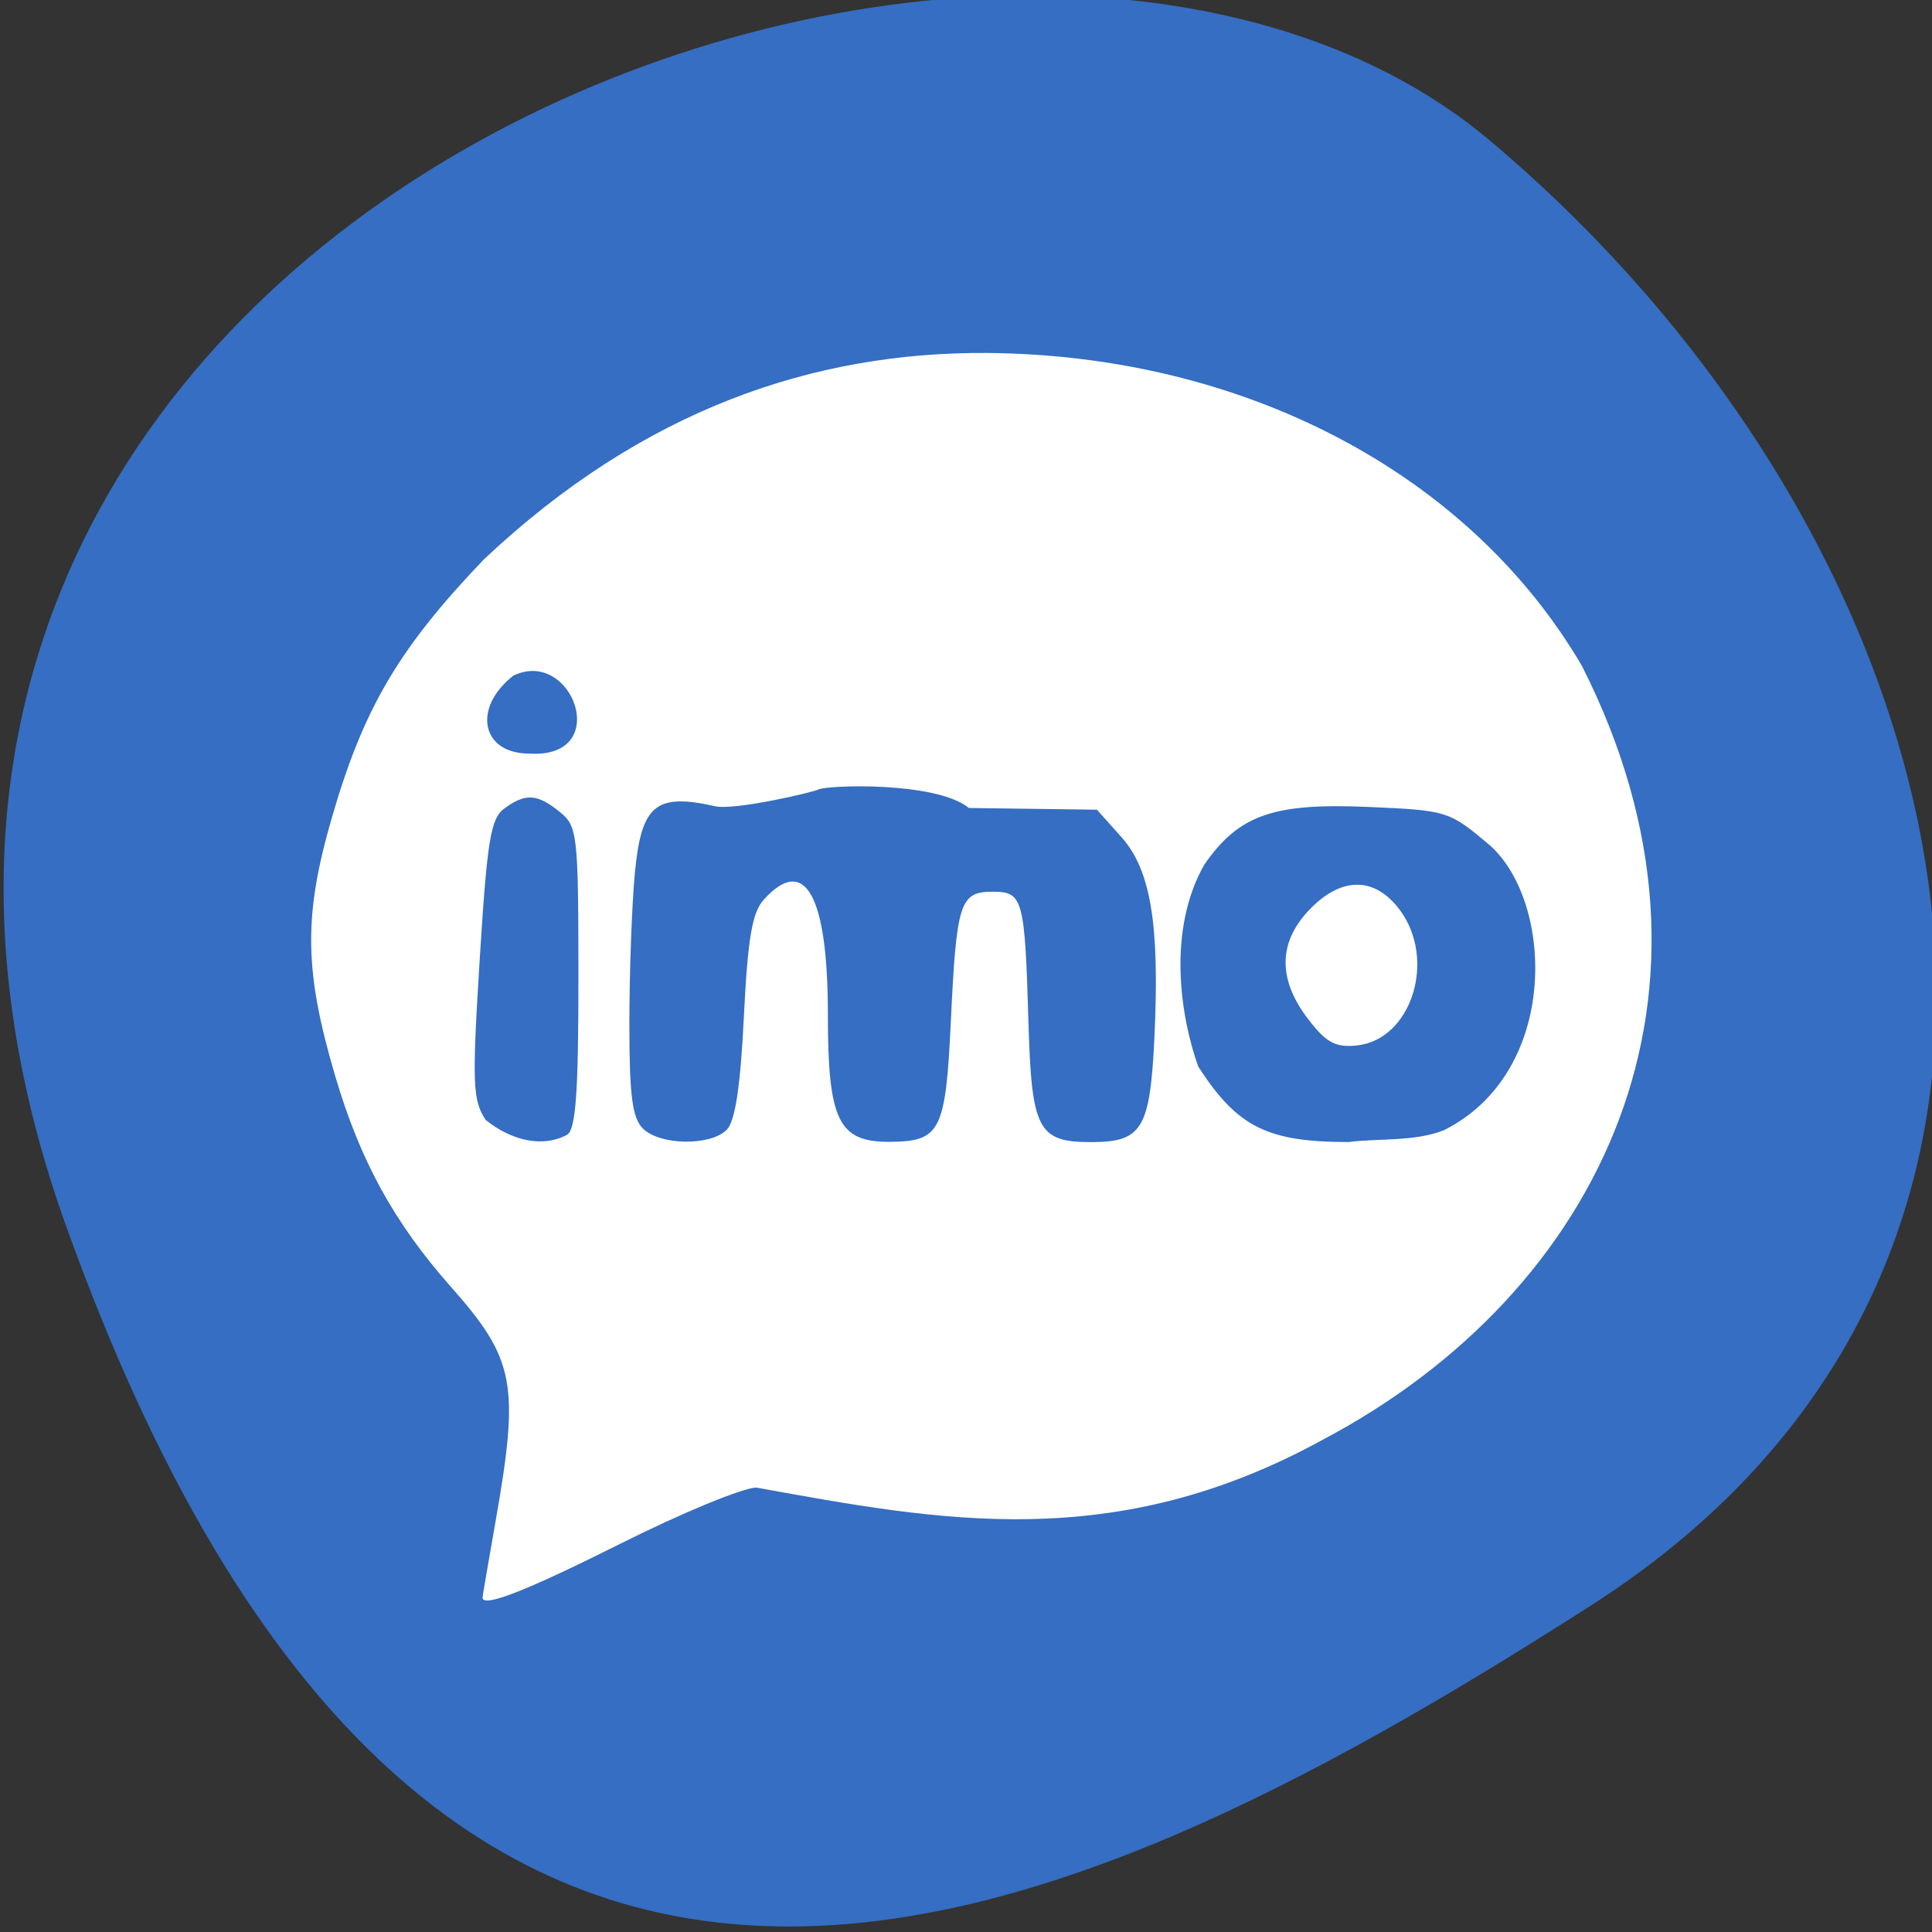<svg xmlns="http://www.w3.org/2000/svg" viewBox="0 0 256 256"><rect x="0" y="0" width="256" height="256" fill="#333333" stroke="none"/><defs><clipPath><path d="M 0,64 H64 V128 H0 z"/></clipPath></defs><g fill="#356ec2" color="#000"><path d="m -1360.14 1641.33 c 46.11 -98.28 -119.59 -146.07 -181.85 -106.06 -62.25 40.01 -83.52 108.58 -13.01 143.08 70.51 34.501 148.75 61.26 194.86 -37.03 z" transform="matrix(-1.037 0 0 1.357 -1401.7 -2064.8)"/></g><g fill="#fff"><path d="m 63.937 211.68 c 0.001 -0.157 0.772 -4.662 1.714 -10.01 3.218 -18.266 2.595 -21.559 -5.886 -31.14 c -7.547 -8.525 -12.03 -16.696 -15.354 -27.966 -4.119 -13.98 -4.209 -21.21 -0.427 -34.26 4.193 -14.47 8.856 -22.391 20.11 -34.16 21.12 -19.918 43.791 -27.538 66.769 -27.373 c 34.06 0.295 63.841 15.981 78.76 41.481 21.816 43.06 2.739 82.917 -34.33 102.51 -27.652 15.18 -50.67 10.774 -75.05 6.352 -1.739 -0.011 -9.84 3.327 -18 7.417 -12.549 6.288 -18.31 8.539 -18.303 7.15 z m 11.22 -61.33 c 1.14 -0.723 1.495 -5.693 1.487 -20.861 -0.01 -19.02 -0.121 -20 -2.482 -21.913 -2.971 -2.407 -4.528 -2.503 -7.331 -0.453 -1.816 1.328 -2.281 4.172 -3.262 19.941 -1.028 16.525 -0.949 18.691 0.782 21.332 3.538 2.843 7.7 3.673 10.806 1.955 z m 21.13 -0.639 c 1.127 -1.127 1.824 -5.7 2.28 -14.969 0.512 -10.4 1.095 -13.83 2.64 -15.537 5.455 -6.03 8.492 -0.583 8.492 15.224 0 14.09 1.402 16.937 8.294 16.869 6.624 -0.065 7.312 -1.44 8 -15.98 0.745 -15.752 1.2 -17.16 5.543 -17.16 4.02 0 4.256 0.861 4.738 17.299 0.418 14.266 1.263 15.878 8.318 15.878 6.734 0 7.795 -1.747 8.37 -13.783 0.719 -15.04 -0.467 -22.267 -4.367 -26.63 l -3.247 -3.632 l -16.966 -0.228 c -4.374 -3.57 -19.01 -3.035 -19.977 -2.435 -0.472 0.292 -11.01 2.795 -13.647 2.203 -7.881 -1.771 -9.781 -0.187 -10.636 8.867 -0.395 4.185 -0.722 13.11 -0.727 19.826 -0.006 9.588 0.379 12.603 1.79 14.01 2.24 2.24 8.932 2.345 11.1 0.175 z m 94.98 0.078 c 15.419 -7.656 14.646 -30.18 6.18 -37.75 -5.426 -4.593 -5.618 -4.654 -16.14 -5.115 -12.602 -0.551 -17.16 1.055 -21.737 7.654 -4.926 8.693 -3.18 20.06 -0.798 26.748 5.164 8 9.135 9.998 19.895 10 4.111 -0.511 8.738 -0.038 12.602 -1.541 z m -123.25 -60.26 c -5.465 4.284 -4.243 10.343 2.136 10.325 11.11 0.709 5.706 -14.12 -2.136 -10.325 z"/><path d="m 173.3 134.99 c -4.081 -5.351 -3.928 -10.326 0.454 -14.708 4.17 -4.17 8.494 -4.061 11.733 0.298 4.909 6.606 1.525 17.224 -5.722 17.95 -2.841 0.285 -4.054 -0.379 -6.465 -3.54 z"/></g></svg>